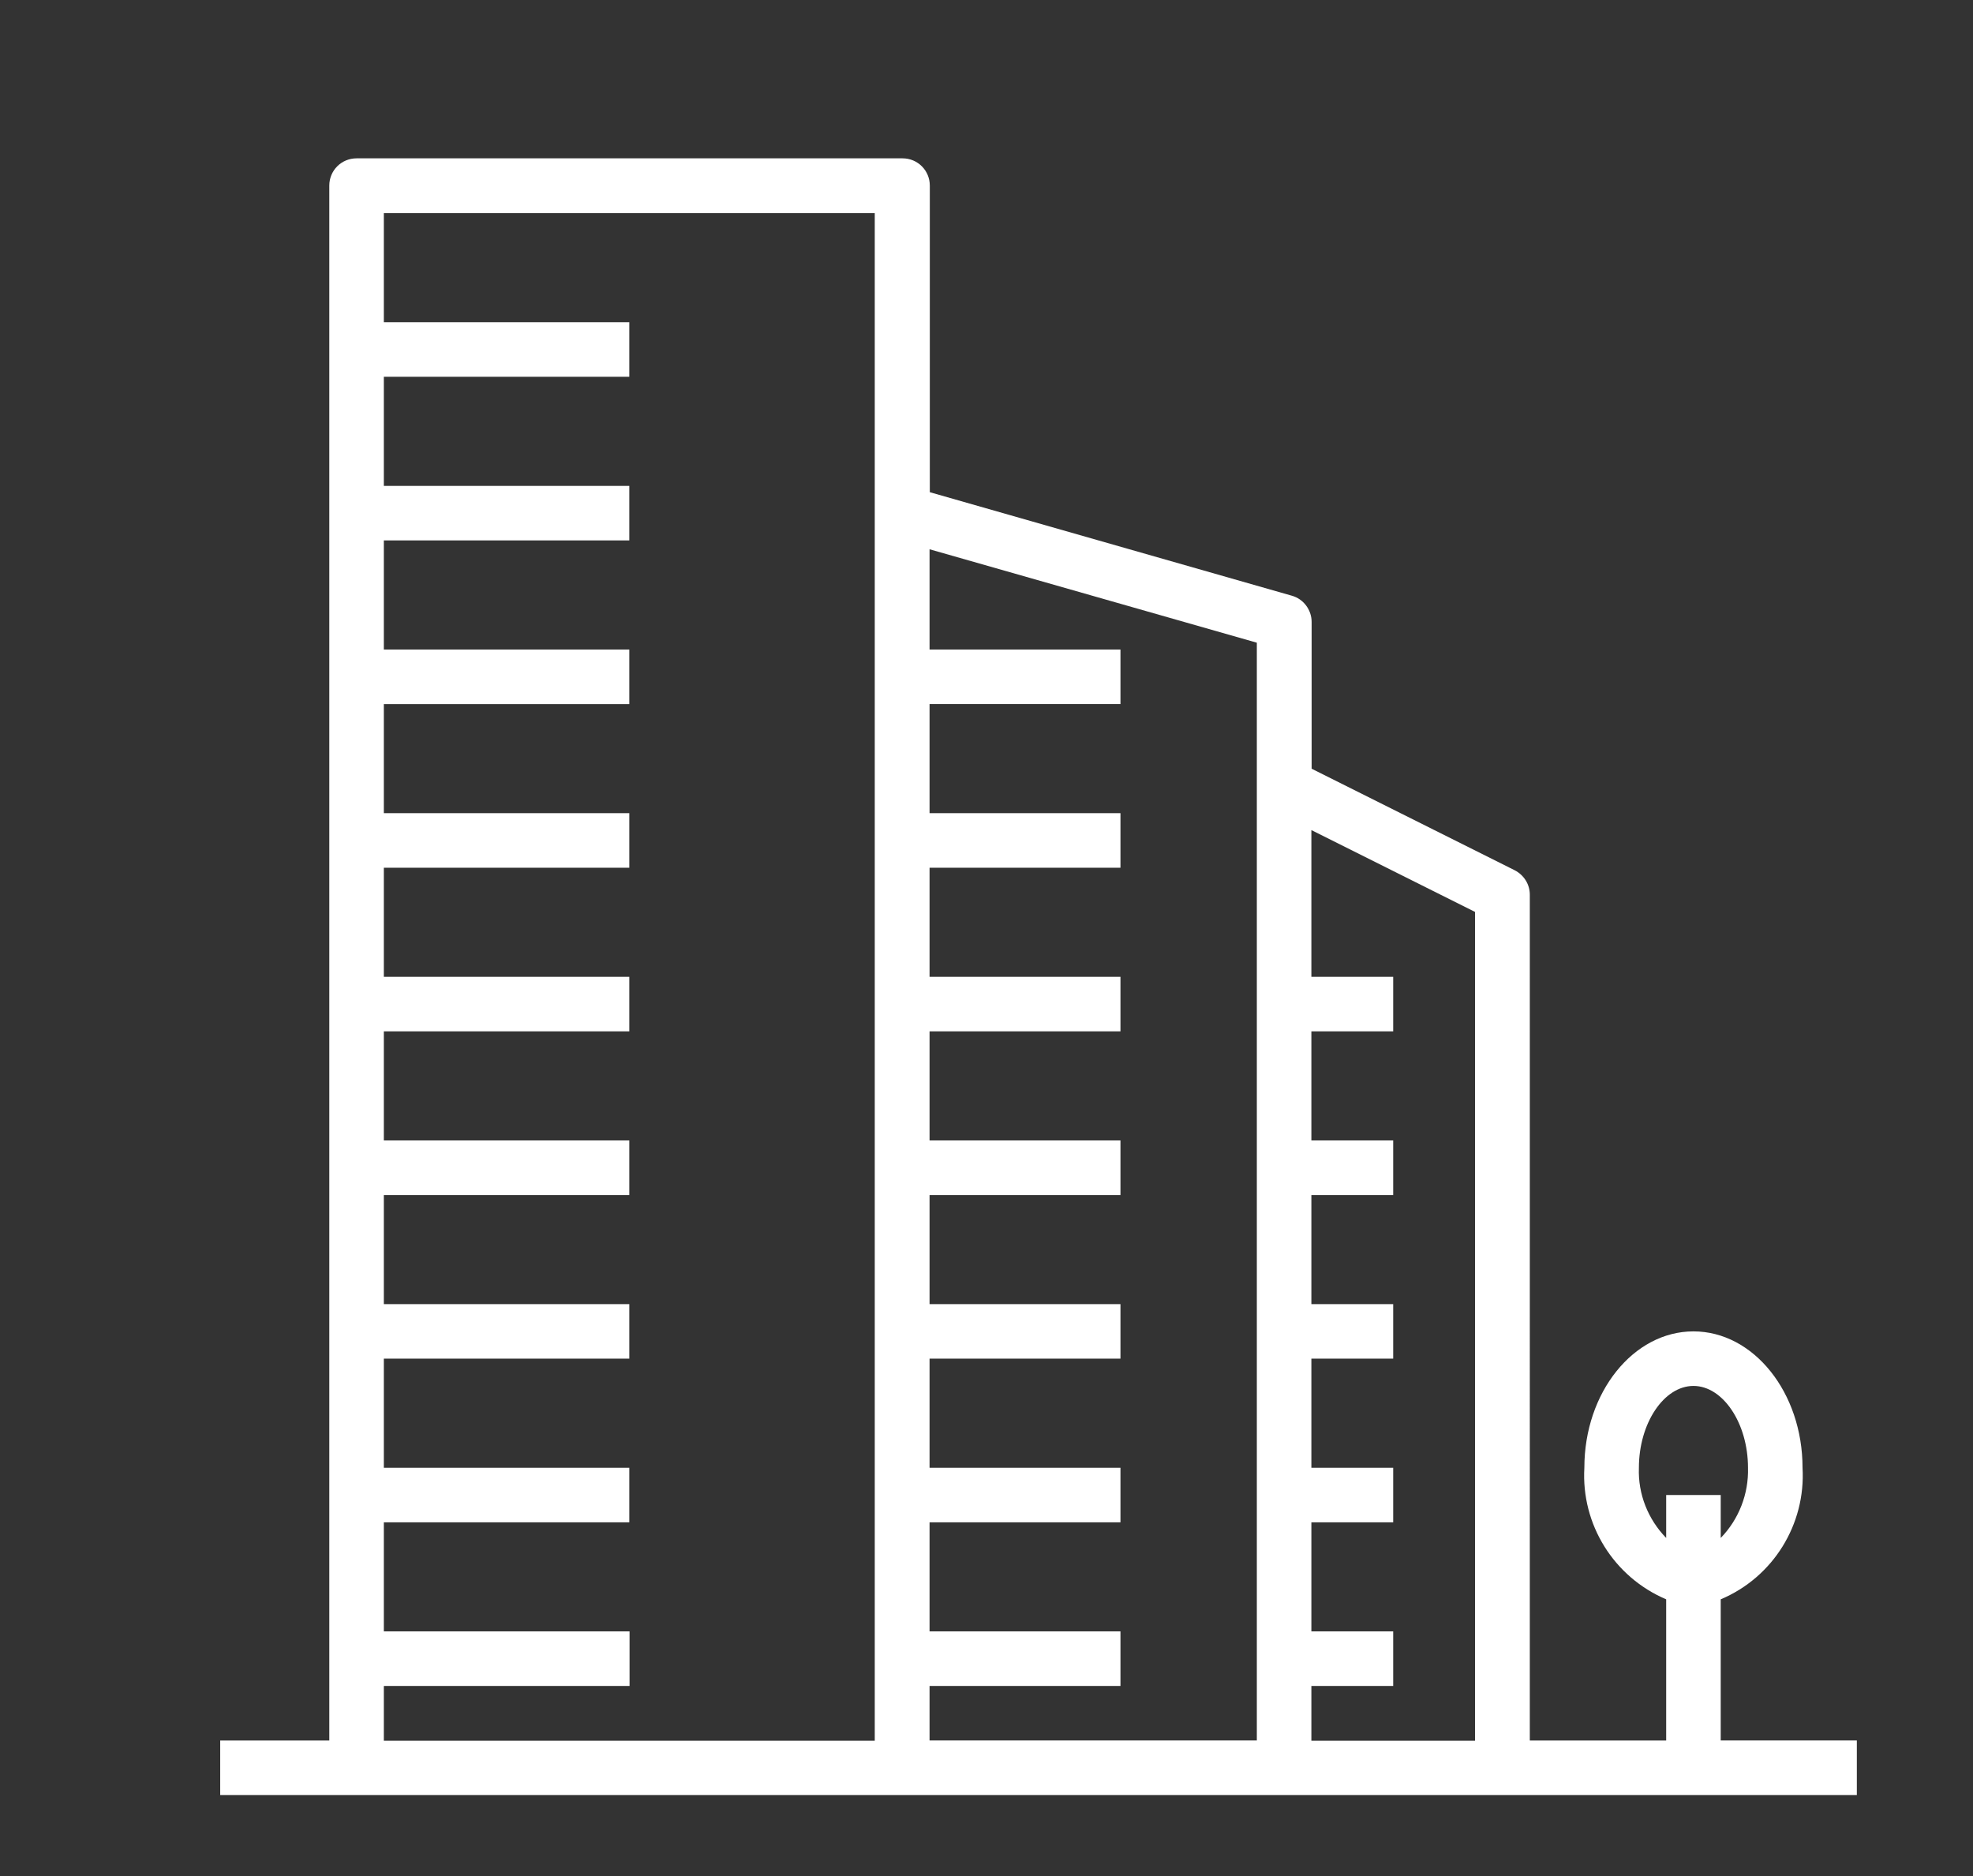 <?xml version="1.0" encoding="UTF-8"?><svg id="Layer_1" xmlns="http://www.w3.org/2000/svg" viewBox="0 0 78.13 74.3"><rect x="0" y="0" width="78.13" height="74.3" fill="#333333" stroke="none"/><defs><style>.cls-1{fill:#fff;}</style></defs><path class="cls-1" d="M51.93,68.92v-2.16h3.24v-2.16h-3.24v-4.32h3.24v-2.16h-3.24v-4.32h3.24v-2.16h-3.24v-4.32h3.24v-2.16h-3.24v-4.32h3.24v-2.16h-3.24v-5.81l6.48,3.24v32.82h-6.48Zm-15.12-2.16h7.56v-2.16h-7.56v-4.32h7.56v-2.16h-7.56v-4.32h7.56v-2.16h-7.56v-4.32h7.56v-2.16h-7.56v-4.32h7.56v-2.16h-7.56v-4.32h7.56v-2.16h-7.56v-4.32h7.56v-2.16h-7.56v-3.97l12.96,3.7v43.47h-12.96v-2.16Zm-21.6,0h9.72v-2.16H15.2v-4.32h9.72v-2.16H15.2v-4.32h9.72v-2.16H15.2v-4.32h9.72v-2.16H15.2v-4.32h9.72v-2.16H15.2v-4.32h9.72v-2.16H15.2v-4.32h9.72v-2.16H15.2v-4.32h9.72v-2.16H15.2v-4.32h9.72v-2.16H15.2v-4.32h19.44v60.49H15.2v-2.16Zm49.69-8.64c0-1.76,.99-3.24,2.16-3.24s2.16,1.48,2.16,3.24c.03,1.03-.36,2.04-1.08,2.78v-1.7h-2.16v1.7c-.72-.74-1.12-1.74-1.08-2.78m3.24,10.8v-5.59c2.07-.87,3.37-2.96,3.24-5.21,0-2.98-1.94-5.4-4.32-5.4s-4.32,2.42-4.32,5.4c-.13,2.25,1.17,4.33,3.24,5.21v5.59h-5.4V35.43c0-.41-.23-.78-.6-.97l-8.04-4.02v-5.81c0-.48-.32-.91-.78-1.04l-14.34-4.1V7.35c0-.6-.48-1.08-1.08-1.08H14.12c-.6,0-1.08,.48-1.08,1.08v61.57h-4.32v2.16H73.53v-2.16h-5.4Z"/></svg>